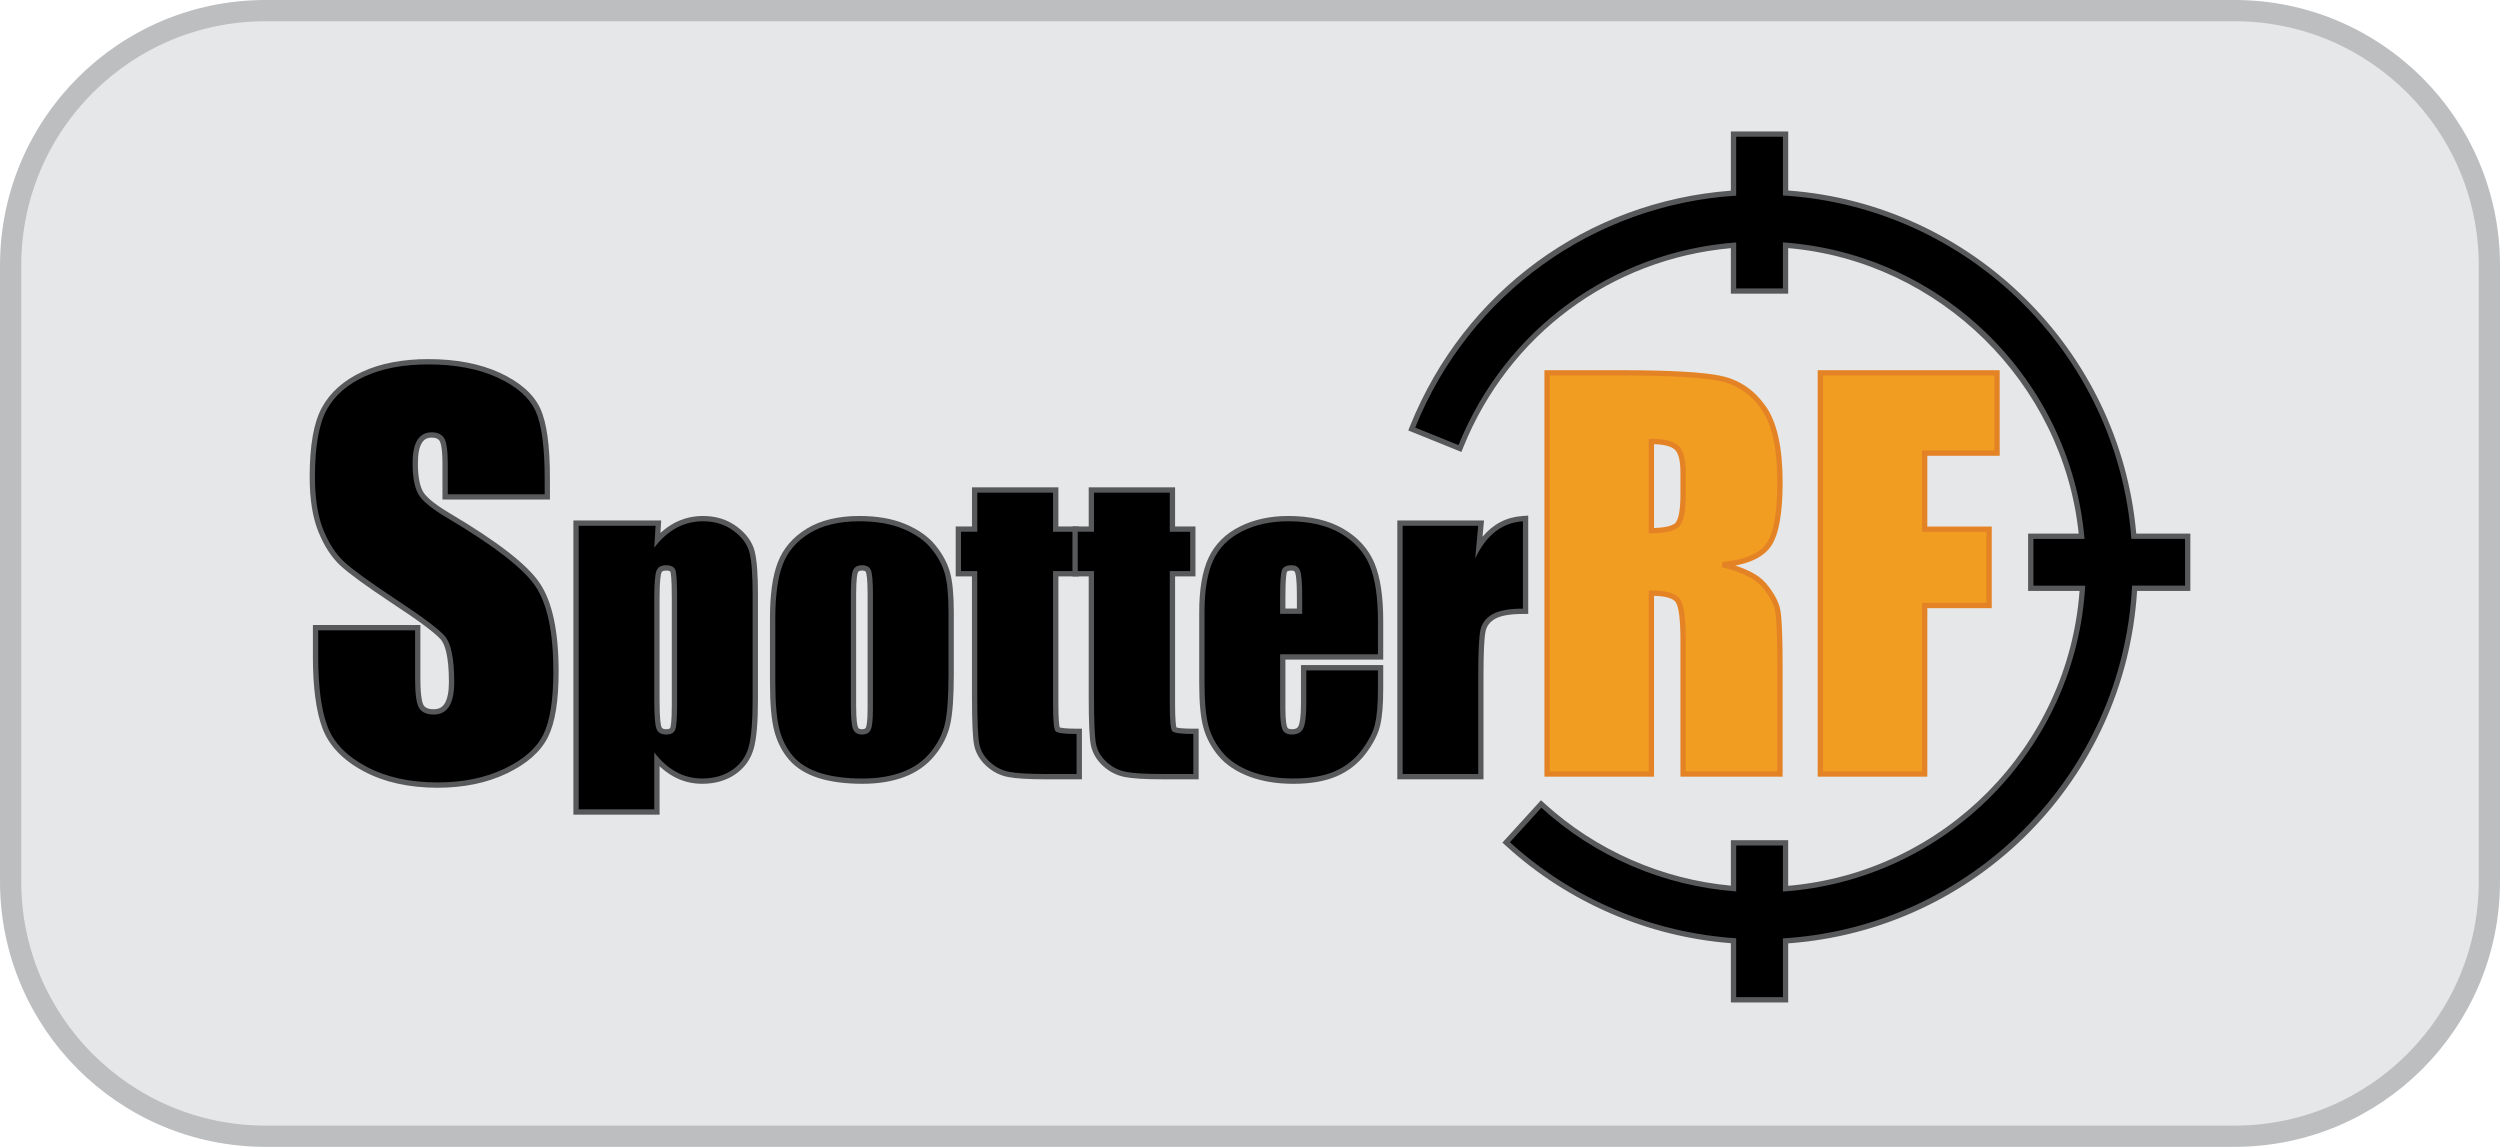 <?xml version="1.0" encoding="utf-8"?>
<!-- Generator: Adobe Illustrator 15.1.0, SVG Export Plug-In . SVG Version: 6.00 Build 0)  -->
<!DOCTYPE svg PUBLIC "-//W3C//DTD SVG 1.1//EN" "http://www.w3.org/Graphics/SVG/1.1/DTD/svg11.dtd">
<svg version="1.1" xmlns="http://www.w3.org/2000/svg" xmlns:xlink="http://www.w3.org/1999/xlink" x="0px" y="0px"
	 width="117.715px" height="54px" viewBox="0 0 117.715 54" enable-background="new 0 0 117.715 54" xml:space="preserve">
<g id="Layer_1">
</g>
<g id="Layer_2">
	<g>
		<path fill="#E6E7E8" stroke="#BCBEC0" d="M117.215,41.5c0,6.628-5.373,12-12,12H12.5c-6.628,0-12-5.372-12-12v-29
			c0-6.627,5.372-12,12-12h92.715c6.627,0,12,5.373,12,12V41.5z"/>
		<path fill="#F19D21" stroke="#E48325" stroke-width="0.25" d="M72.846,17.556h3.477c2.317,0,3.887,0.09,4.707,0.269
			s1.489,0.636,2.007,1.371c0.517,0.735,0.775,1.907,0.775,3.517c0,1.471-0.183,2.459-0.548,2.964
			c-0.366,0.506-1.085,0.81-2.158,0.91c0.972,0.241,1.625,0.564,1.96,0.968c0.334,0.405,0.542,0.776,0.624,1.115
			c0.081,0.338,0.122,1.27,0.122,2.794v4.981H79.25v-6.277c0-1.01-0.079-1.637-0.239-1.878c-0.159-0.241-0.577-0.361-1.254-0.361
			v8.517h-4.911V17.556z M77.757,20.788v4.199c0.552,0,0.938-0.075,1.161-0.228c0.222-0.151,0.332-0.644,0.332-1.476v-1.038
			c0-0.6-0.106-0.992-0.32-1.179C78.716,20.882,78.325,20.788,77.757,20.788z"/>
		<path fill="#F19D21" stroke="#E48325" stroke-width="0.25" d="M85.713,17.556h8.319v3.78h-3.407v3.582h3.033v3.593h-3.033v7.934
			h-4.912V17.556z"/>
		<g>
			<g>
				<path d="M20.606,36.967c-1.327,0-2.479-0.257-3.424-0.763c-0.954-0.51-1.587-1.172-1.884-1.967
					c-0.292-0.78-0.439-1.898-0.439-3.323v-1.361h4.812v2.424c0,0.848,0.094,1.174,0.173,1.297c0.105,0.166,0.294,0.246,0.576,0.246
					c0.283,0,0.487-0.106,0.624-0.326c0.146-0.235,0.22-0.598,0.22-1.077c0-1.077-0.143-1.783-0.423-2.099
					c-0.302-0.332-1.067-0.902-2.273-1.693c-1.222-0.81-2.044-1.407-2.443-1.774c-0.409-0.377-0.751-0.903-1.018-1.562
					c-0.266-0.659-0.4-1.507-0.4-2.521c0-1.459,0.192-2.547,0.57-3.233c0.38-0.689,1.002-1.236,1.849-1.623
					c0.838-0.383,1.86-0.578,3.038-0.578c1.288,0,2.402,0.212,3.312,0.629c0.922,0.424,1.544,0.969,1.848,1.618
					c0.297,0.641,0.447,1.732,0.447,3.245v0.871h-4.811v-1.524c0-0.78-0.084-1.072-0.155-1.181
					c-0.093-0.142-0.249-0.211-0.478-0.211c-0.252,0-0.438,0.099-0.566,0.303c-0.137,0.218-0.207,0.564-0.207,1.031
					c0,0.609,0.081,1.068,0.24,1.365c0.152,0.298,0.603,0.669,1.341,1.107c2.225,1.319,3.589,2.377,4.172,3.232
					c0.579,0.85,0.873,2.228,0.873,4.095c0,1.359-0.164,2.379-0.487,3.031c-0.326,0.66-0.959,1.219-1.883,1.66
					C22.893,36.744,21.815,36.967,20.606,36.967z"/>
				<path fill="#58595B" d="M20.163,17.159c1.275,0,2.362,0.206,3.26,0.618c0.898,0.413,1.494,0.932,1.787,1.558
					c0.29,0.626,0.436,1.689,0.436,3.191v0.746h-4.561v-1.399c0-0.653-0.059-1.07-0.176-1.249c-0.116-0.178-0.311-0.268-0.582-0.268
					c-0.297,0-0.52,0.12-0.672,0.361s-0.227,0.607-0.227,1.098c0,0.631,0.084,1.105,0.255,1.424
					c0.163,0.319,0.626,0.704,1.388,1.155c2.188,1.298,3.564,2.362,4.132,3.195c0.567,0.832,0.852,2.174,0.852,4.024
					c0,1.345-0.157,2.337-0.474,2.976c-0.314,0.638-0.922,1.172-1.825,1.604c-0.902,0.432-1.952,0.648-3.149,0.648
					c-1.314,0-2.436-0.25-3.365-0.748c-0.93-0.497-1.539-1.131-1.826-1.9c-0.288-0.771-0.432-1.863-0.432-3.279v-1.236h4.562v2.299
					c0,0.707,0.063,1.162,0.192,1.364s0.355,0.304,0.682,0.304c0.327,0,0.57-0.129,0.729-0.385c0.159-0.257,0.239-0.638,0.239-1.144
					c0-1.112-0.15-1.84-0.455-2.182c-0.311-0.342-1.077-0.914-2.298-1.715c-1.222-0.81-2.03-1.396-2.427-1.762
					c-0.396-0.366-0.726-0.872-0.986-1.517c-0.26-0.646-0.391-1.471-0.391-2.474c0-1.446,0.186-2.504,0.555-3.173
					s0.967-1.192,1.791-1.569S18.997,17.159,20.163,17.159 M20.163,16.909c-1.196,0-2.236,0.198-3.09,0.589
					c-0.871,0.398-1.512,0.962-1.906,1.676c-0.395,0.714-0.586,1.792-0.586,3.293c0,1.029,0.138,1.893,0.409,2.567
					c0.273,0.676,0.626,1.217,1.049,1.607c0.41,0.377,1.214,0.962,2.458,1.787c1.199,0.786,1.956,1.349,2.251,1.674
					c0.177,0.199,0.39,0.711,0.39,2.014c0,0.455-0.068,0.796-0.202,1.012c-0.113,0.182-0.277,0.267-0.517,0.267
					c-0.351,0-0.441-0.142-0.471-0.188c-0.046-0.072-0.153-0.336-0.153-1.229v-2.299v-0.25h-0.25h-4.562h-0.25v0.25v1.236
					c0,1.439,0.15,2.572,0.447,3.367c0.308,0.824,0.961,1.508,1.943,2.033c0.963,0.516,2.135,0.777,3.483,0.777
					c1.228,0,2.324-0.227,3.257-0.673c0.95-0.454,1.603-1.032,1.941-1.719c0.336-0.678,0.5-1.688,0.5-3.086
					c0-1.893-0.301-3.294-0.895-4.165c-0.593-0.871-1.971-1.94-4.211-3.27c-0.894-0.53-1.196-0.866-1.292-1.054
					c-0.152-0.283-0.228-0.722-0.228-1.31c0-0.442,0.063-0.767,0.188-0.964c0.107-0.169,0.249-0.245,0.46-0.245
					c0.244,0,0.33,0.088,0.373,0.154c0.041,0.062,0.135,0.294,0.135,1.112v1.399v0.25h0.25h4.561h0.25v-0.25v-0.746
					c0-1.552-0.15-2.63-0.458-3.296c-0.317-0.678-0.96-1.243-1.91-1.68C22.601,17.125,21.469,16.909,20.163,16.909L20.163,16.909z"
					/>
			</g>
			<g>
				<path d="M27.124,38.234V24.632H31l-0.047,0.785c0.261-0.286,0.542-0.511,0.841-0.672c0.399-0.215,0.84-0.325,1.311-0.325
					c0.576,0,1.083,0.158,1.505,0.47c0.425,0.312,0.694,0.681,0.801,1.096c0.103,0.398,0.152,1.054,0.152,2.004v4.923
					c0,1.088-0.063,1.84-0.194,2.302c-0.132,0.475-0.409,0.86-0.823,1.145c-0.412,0.281-0.912,0.423-1.485,0.423
					c-0.459,0-0.891-0.109-1.285-0.325c-0.302-0.165-0.585-0.394-0.845-0.681v2.459H27.124z M31.362,26.74
					c-0.237,0-0.305,0.099-0.337,0.184c-0.042,0.111-0.093,0.415-0.093,1.232v4.845c0,0.854,0.053,1.164,0.097,1.274
					c0.032,0.08,0.102,0.186,0.341,0.186c0.254,0,0.294-0.115,0.31-0.158c0.035-0.102,0.077-0.381,0.077-1.135v-5.012
					c0-0.921-0.046-1.192-0.073-1.272C31.671,26.849,31.633,26.74,31.362,26.74z"/>
				<path fill="#58595B" d="M33.105,24.545c0.552,0,1.028,0.148,1.431,0.445c0.402,0.296,0.654,0.639,0.754,1.026
					c0.1,0.387,0.148,1.046,0.148,1.973v4.923c0,1.063-0.062,1.819-0.189,2.268c-0.125,0.449-0.385,0.809-0.773,1.076
					c-0.391,0.266-0.862,0.4-1.414,0.4c-0.441,0-0.849-0.104-1.225-0.31c-0.375-0.206-0.719-0.511-1.03-0.917v2.68h-3.558V24.757
					h3.619l-0.062,1.032c0.317-0.417,0.667-0.729,1.048-0.935C32.236,24.648,32.653,24.545,33.105,24.545 M31.37,34.586
					c0.229,0,0.371-0.08,0.428-0.242c0.056-0.161,0.084-0.553,0.084-1.176v-5.012c0-0.722-0.027-1.159-0.08-1.312
					c-0.053-0.152-0.199-0.229-0.439-0.229c-0.236,0-0.387,0.088-0.454,0.265c-0.067,0.176-0.102,0.602-0.102,1.276v4.845
					c0,0.704,0.035,1.145,0.106,1.321C30.983,34.498,31.135,34.586,31.37,34.586 M33.105,24.295c-0.491,0-0.952,0.114-1.37,0.339
					c-0.222,0.121-0.435,0.274-0.637,0.46l0.019-0.323l0.016-0.265h-0.265h-3.619h-0.25v0.25v13.353v0.25h0.25h3.558h0.25v-0.25
					v-2.028c0.208,0.195,0.429,0.357,0.66,0.484c0.413,0.227,0.865,0.341,1.345,0.341c0.599,0,1.122-0.149,1.555-0.443
					c0.44-0.303,0.733-0.712,0.874-1.216c0.134-0.472,0.199-1.235,0.199-2.335v-4.923c0-0.961-0.051-1.626-0.156-2.035
					c-0.114-0.443-0.399-0.835-0.848-1.165C34.24,24.461,33.708,24.295,33.105,24.295L33.105,24.295z M31.37,34.336
					c-0.182,0-0.21-0.069-0.225-0.106c-0.027-0.066-0.088-0.318-0.088-1.229v-4.845c0-0.871,0.06-1.12,0.085-1.187
					c0.015-0.039,0.04-0.104,0.221-0.104c0.055,0,0.185,0.006,0.203,0.061c0.016,0.044,0.066,0.268,0.066,1.23v5.012
					c0,0.804-0.049,1.033-0.07,1.094C31.553,34.285,31.535,34.336,31.37,34.336L31.37,34.336z"/>
			</g>
			<g>
				<path d="M40.618,36.781c-0.792,0-1.477-0.089-2.037-0.266c-0.566-0.181-1.014-0.457-1.33-0.821
					c-0.315-0.364-0.542-0.808-0.675-1.319c-0.131-0.504-0.197-1.266-0.197-2.264v-2.995c0-1.097,0.122-1.968,0.361-2.59
					c0.245-0.634,0.689-1.149,1.32-1.533c0.628-0.381,1.438-0.574,2.408-0.574c0.812,0,1.52,0.124,2.104,0.367
					c0.589,0.244,1.051,0.569,1.374,0.965c0.321,0.394,0.544,0.806,0.662,1.226c0.117,0.415,0.177,1.048,0.177,1.883v2.862
					c0,1.072-0.053,1.837-0.162,2.338c-0.109,0.508-0.346,0.987-0.703,1.427c-0.358,0.44-0.825,0.771-1.388,0.98
					C41.978,36.676,41.333,36.781,40.618,36.781z M40.591,26.74c-0.212,0-0.278,0.091-0.309,0.16
					c-0.043,0.095-0.094,0.359-0.094,1.08v5.275c0,0.664,0.052,0.927,0.096,1.03c0.051,0.121,0.143,0.175,0.299,0.175
					c0.211,0,0.275-0.088,0.305-0.154c0.041-0.093,0.09-0.331,0.09-0.937v-5.39c0-0.722-0.047-0.988-0.087-1.084
					C40.862,26.83,40.801,26.74,40.591,26.74z"/>
				<path fill="#58595B" d="M40.468,24.545c0.798,0,1.484,0.119,2.057,0.357c0.572,0.237,1.015,0.548,1.325,0.929
					c0.312,0.382,0.524,0.775,0.639,1.181c0.114,0.404,0.172,1.021,0.172,1.85v2.862c0,1.052-0.053,1.822-0.159,2.312
					c-0.105,0.49-0.332,0.949-0.678,1.374c-0.347,0.427-0.792,0.74-1.334,0.942c-0.544,0.203-1.167,0.305-1.872,0.305
					c-0.786,0-1.453-0.088-1.999-0.26c-0.546-0.174-0.971-0.436-1.272-0.784c-0.303-0.35-0.52-0.772-0.648-1.269
					s-0.193-1.24-0.193-2.232v-2.995c0-1.086,0.117-1.934,0.353-2.545c0.235-0.61,0.658-1.101,1.269-1.471
					S39.517,24.545,40.468,24.545 M40.583,34.586c0.211,0,0.351-0.076,0.419-0.229c0.067-0.153,0.101-0.482,0.101-0.987v-5.39
					c0-0.599-0.032-0.977-0.097-1.132s-0.202-0.233-0.414-0.233c-0.211,0-0.353,0.078-0.423,0.233s-0.105,0.533-0.105,1.132v5.275
					c0,0.553,0.035,0.912,0.105,1.079S40.377,34.586,40.583,34.586 M40.468,24.295c-0.993,0-1.825,0.199-2.473,0.592
					c-0.656,0.398-1.117,0.934-1.372,1.595c-0.249,0.646-0.369,1.507-0.369,2.635v2.995c0,1.023,0.066,1.773,0.201,2.295
					c0.138,0.53,0.374,0.991,0.702,1.37c0.331,0.382,0.797,0.671,1.386,0.858c0.572,0.181,1.27,0.271,2.075,0.271
					c0.731,0,1.39-0.107,1.959-0.32c0.583-0.218,1.068-0.561,1.44-1.02c0.37-0.454,0.615-0.951,0.729-1.479
					c0.111-0.51,0.165-1.283,0.165-2.364v-2.862c0-0.859-0.059-1.486-0.181-1.917c-0.123-0.437-0.354-0.864-0.686-1.271
					c-0.336-0.412-0.815-0.75-1.423-1.001C42.021,24.422,41.296,24.295,40.468,24.295L40.468,24.295z M40.583,34.336
					c-0.131,0-0.162-0.046-0.184-0.098c-0.032-0.076-0.086-0.306-0.086-0.982V27.98c0-0.763,0.058-0.974,0.083-1.029
					c0.014-0.03,0.04-0.086,0.195-0.086c0.15,0,0.171,0.05,0.183,0.079c0.023,0.056,0.078,0.27,0.078,1.036v5.39
					c0,0.637-0.056,0.832-0.08,0.887C40.761,34.283,40.737,34.336,40.583,34.336L40.583,34.336z"/>
			</g>
			<g>
				<path d="M49.257,36.569c-0.813,0-1.405-0.035-1.758-0.104c-0.367-0.071-0.696-0.239-0.977-0.497
					c-0.284-0.262-0.463-0.566-0.531-0.905c-0.066-0.322-0.1-1.076-0.1-2.239v-5.811h-0.766v-2.1h0.766v-1.841h3.817v1.841h0.96v2.1
					h-0.96v6.128c0,0.995,0.068,1.174,0.089,1.205c0.007,0.006,0.124,0.089,0.895,0.089h0.125v2.134H49.257z"/>
				<path fill="#58595B" d="M49.583,23.198v1.841h0.96v1.85h-0.96v6.253c0,0.77,0.04,1.198,0.119,1.286s0.41,0.133,0.99,0.133v1.884
					h-1.436c-0.81,0-1.389-0.034-1.734-0.102c-0.347-0.067-0.651-0.223-0.916-0.466c-0.265-0.244-0.43-0.523-0.493-0.838
					c-0.064-0.313-0.098-1.053-0.098-2.215v-5.936H45.25v-1.85h0.766v-1.841H49.583 M49.833,22.948h-0.25h-3.567h-0.25v0.25v1.591
					H45.25H45v0.25v1.85v0.25h0.25h0.516v5.686c0,1.188,0.034,1.929,0.103,2.266c0.074,0.363,0.265,0.69,0.569,0.971
					c0.298,0.274,0.647,0.452,1.038,0.527c0.367,0.071,0.95,0.106,1.782,0.106h1.436h0.25v-0.25v-1.884v-0.25h-0.25
					c-0.526,0-0.727-0.039-0.797-0.06c-0.022-0.087-0.062-0.351-0.062-1.109v-6.003h0.71h0.25v-0.25v-1.85v-0.25h-0.25h-0.71v-1.591
					V22.948L49.833,22.948z"/>
			</g>
			<g>
				<path d="M54.753,36.569c-0.813,0-1.405-0.035-1.759-0.104c-0.367-0.071-0.696-0.239-0.977-0.497
					c-0.283-0.262-0.462-0.566-0.531-0.904c-0.067-0.325-0.099-1.058-0.099-2.24v-5.811h-0.766v-2.1h0.766v-1.841h3.817v1.841h0.96
					v2.1h-0.96v6.128c0,0.996,0.067,1.175,0.088,1.205c0.007,0.006,0.125,0.089,0.896,0.089h0.125v2.134H54.753z"/>
				<path fill="#58595B" d="M55.08,23.198v1.841h0.96v1.85h-0.96v6.253c0,0.77,0.039,1.198,0.118,1.286s0.41,0.133,0.991,0.133
					v1.884h-1.436c-0.811,0-1.389-0.034-1.735-0.102s-0.651-0.223-0.916-0.466c-0.264-0.244-0.429-0.523-0.493-0.838
					c-0.064-0.313-0.097-1.053-0.097-2.215v-5.936h-0.766v-1.85h0.766v-1.841H55.08 M55.33,22.948h-0.25h-3.567h-0.25v0.25v1.591
					h-0.516h-0.25v0.25v1.85v0.25h0.25h0.516v5.686c0,1.191,0.033,1.932,0.102,2.266c0.075,0.364,0.266,0.69,0.568,0.971
					c0.299,0.274,0.648,0.452,1.038,0.527c0.368,0.071,0.951,0.106,1.783,0.106h1.436h0.25v-0.25v-1.884v-0.25h-0.25
					c-0.526,0-0.728-0.039-0.798-0.06c-0.021-0.087-0.062-0.351-0.062-1.109v-6.003h0.71h0.25v-0.25v-1.85v-0.25h-0.25h-0.71v-1.591
					V22.948L55.33,22.948z"/>
			</g>
			<g>
				<path d="M60.901,36.781c-0.762,0-1.446-0.112-2.034-0.334c-0.59-0.223-1.06-0.535-1.395-0.931
					c-0.331-0.393-0.562-0.829-0.689-1.299c-0.126-0.462-0.19-1.142-0.19-2.019V28.79c0-1.033,0.143-1.865,0.426-2.471
					c0.287-0.613,0.763-1.089,1.414-1.414c0.644-0.322,1.391-0.486,2.222-0.486c1.016,0,1.868,0.197,2.534,0.586
					c0.67,0.391,1.146,0.917,1.417,1.564c0.267,0.637,0.401,1.541,0.401,2.687v1.675H60.4v2.403c0,0.631,0.056,0.873,0.102,0.965
					c0.035,0.069,0.106,0.16,0.329,0.16c0.29,0,0.383-0.131,0.427-0.229c0.084-0.185,0.126-0.562,0.126-1.125V31.44h3.623v0.987
					c0,0.74-0.046,1.294-0.139,1.693c-0.095,0.401-0.316,0.835-0.661,1.289c-0.348,0.457-0.793,0.804-1.323,1.03
					C62.353,36.666,61.686,36.781,60.901,36.781z M61.19,28.779v-0.729c0-0.731-0.049-1.017-0.089-1.128
					c-0.046-0.126-0.133-0.183-0.279-0.183c-0.285,0-0.327,0.109-0.342,0.145c-0.036,0.092-0.08,0.369-0.08,1.166v0.729H61.19z"/>
				<path fill="#58595B" d="M60.654,24.545c0.998,0,1.822,0.19,2.471,0.569c0.648,0.378,1.104,0.881,1.365,1.505
					c0.262,0.626,0.392,1.505,0.392,2.639v1.55h-4.606v2.528c0,0.527,0.038,0.868,0.115,1.021c0.076,0.152,0.223,0.229,0.44,0.229
					c0.27,0,0.45-0.102,0.541-0.304c0.092-0.202,0.137-0.595,0.137-1.176v-1.541h3.373v0.862c0,0.723-0.045,1.277-0.136,1.665
					s-0.305,0.802-0.639,1.242c-0.335,0.439-0.759,0.771-1.272,0.99c-0.515,0.22-1.158,0.331-1.934,0.331
					c-0.752,0-1.415-0.109-1.99-0.326c-0.576-0.217-1.022-0.516-1.344-0.895c-0.319-0.379-0.541-0.795-0.664-1.25
					c-0.124-0.455-0.186-1.117-0.186-1.986V28.79c0-1.021,0.139-1.827,0.414-2.418c0.275-0.589,0.728-1.041,1.356-1.354
					C59.116,24.703,59.838,24.545,60.654,24.545 M60.275,28.904h1.04v-0.854c0-0.604-0.032-0.995-0.097-1.171
					c-0.064-0.177-0.197-0.265-0.396-0.265c-0.247,0-0.399,0.074-0.458,0.225c-0.06,0.149-0.089,0.554-0.089,1.211V28.904
					 M60.654,24.295c-0.851,0-1.617,0.168-2.278,0.499c-0.677,0.337-1.172,0.833-1.471,1.472c-0.291,0.623-0.438,1.472-0.438,2.524
					v3.409c0,0.901,0.063,1.572,0.194,2.052c0.131,0.486,0.372,0.939,0.714,1.346c0.35,0.412,0.836,0.737,1.447,0.968
					c0.603,0.227,1.302,0.342,2.078,0.342c0.803,0,1.486-0.118,2.032-0.352c0.55-0.234,1.012-0.595,1.373-1.068
					c0.355-0.469,0.585-0.918,0.683-1.337c0.096-0.408,0.143-0.972,0.143-1.722v-0.862v-0.25h-0.25h-3.373h-0.25v0.25v1.541
					c0,0.679-0.062,0.958-0.114,1.072c-0.035,0.078-0.1,0.157-0.313,0.157c-0.172,0-0.202-0.061-0.217-0.09
					c-0.027-0.054-0.089-0.248-0.089-0.91v-2.278h4.356h0.25v-0.25v-1.55c0-1.179-0.135-2.074-0.411-2.735
					c-0.281-0.673-0.775-1.22-1.47-1.624C62.565,24.498,61.692,24.295,60.654,24.295L60.654,24.295z M60.525,28.654v-0.604
					c0-0.872,0.055-1.077,0.071-1.118c0.023-0.061,0.166-0.067,0.226-0.067c0.106,0,0.137,0.032,0.162,0.1
					c0.03,0.083,0.081,0.334,0.081,1.085v0.604H60.525L60.525,28.654z"/>
			</g>
			<g>
				<path d="M65.919,36.569V24.632h3.819l-0.099,1.077c0.517-0.799,1.207-1.232,2.059-1.289l0.134-0.009v4.372h-0.125
					c-0.626,0-1.088,0.083-1.373,0.248c-0.276,0.16-0.441,0.374-0.504,0.654c-0.068,0.302-0.104,1.023-0.104,2.145v4.739H65.919z"/>
				<path fill="#58595B" d="M71.708,24.545v4.113c-0.652,0-1.131,0.089-1.436,0.265c-0.306,0.177-0.493,0.421-0.563,0.735
					c-0.071,0.313-0.106,1.038-0.106,2.172v4.614h-3.558V24.757h3.558l-0.141,1.536C69.978,25.193,70.727,24.61,71.708,24.545
					 M71.958,24.278l-0.267,0.018c-0.753,0.05-1.384,0.378-1.885,0.977l0.045-0.492l0.025-0.273h-0.274h-3.558h-0.25v0.25v11.688
					v0.25h0.25h3.558h0.25v-0.25V31.83c0-1.112,0.034-1.824,0.101-2.116c0.055-0.245,0.2-0.434,0.444-0.574
					c0.266-0.153,0.707-0.231,1.311-0.231h0.25v-0.25v-4.113V24.278L71.958,24.278z"/>
			</g>
			<g>
				<path d="M81.625,47.075v-2.78c-3.936-0.282-7.701-1.895-10.613-4.546l-0.093-0.085l1.649-1.811l0.092,0.084
					c2.464,2.242,5.643,3.624,8.965,3.9v-2.15h2.449v2.156c7.51-0.583,13.485-6.63,13.979-14.145h-2.432v-2.45h2.395
					c-0.691-7.279-6.65-13.136-13.941-13.704v2.157h-2.449v-2.154c-5.754,0.469-10.663,4.082-12.834,9.454l-0.047,0.116
					l-2.272-0.919l0.047-0.116c2.554-6.313,8.335-10.516,15.106-10.99V6.314h2.449v2.773c8.673,0.58,15.692,7.498,16.398,16.161
					h2.537v2.45h-2.501c-0.501,8.902-7.536,16.01-16.435,16.602v2.774H81.625z"/>
				<path fill="#58595B" d="M83.95,6.439v2.766c8.732,0.525,15.757,7.472,16.408,16.169h2.527v2.2h-2.494
					C99.949,36.479,92.83,43.65,83.95,44.184v2.767H81.75v-2.772c-3.957-0.257-7.705-1.836-10.654-4.521l1.48-1.626
					c2.544,2.315,5.766,3.69,9.174,3.942v-2.16h2.199v2.166c7.665-0.527,13.799-6.714,14.236-14.404h-2.439v-2.2h2.406
					c-0.643-7.483-6.684-13.445-14.203-13.963v2.166H81.75v-2.164c-5.81,0.424-10.865,4.074-13.075,9.542l-2.04-0.825
					c2.549-6.303,8.403-10.493,15.115-10.92V6.439H83.95 M84.2,6.189h-0.25H81.75H81.5v0.25v2.538
					c-6.77,0.517-12.54,4.737-15.097,11.059l-0.094,0.232l0.231,0.094l2.04,0.825l0.231,0.094l0.094-0.232
					c2.137-5.286,6.946-8.854,12.594-9.364v1.893v0.25h0.25h2.199h0.25v-0.25v-1.896c7.124,0.62,12.936,6.333,13.679,13.443h-2.132
					h-0.25v0.25v2.2v0.25h0.25h2.173c-0.547,7.347-6.38,13.248-13.72,13.884v-1.896v-0.25h-0.25H81.75H81.5v0.25v1.889
					c-3.246-0.3-6.346-1.662-8.756-3.855l-0.185-0.169l-0.168,0.186l-1.48,1.626l-0.169,0.185l0.186,0.168
					c2.904,2.646,6.65,4.263,10.572,4.569v2.54v0.25h0.25h2.199h0.25v-0.25v-2.532c8.867-0.648,15.87-7.723,16.428-16.594h2.258
					h0.25v-0.25v-2.2v-0.25h-0.25h-2.297C99.828,16.493,92.841,9.606,84.2,8.971V6.439V6.189L84.2,6.189z"/>
			</g>
		</g>
	</g>
</g>
</svg>
